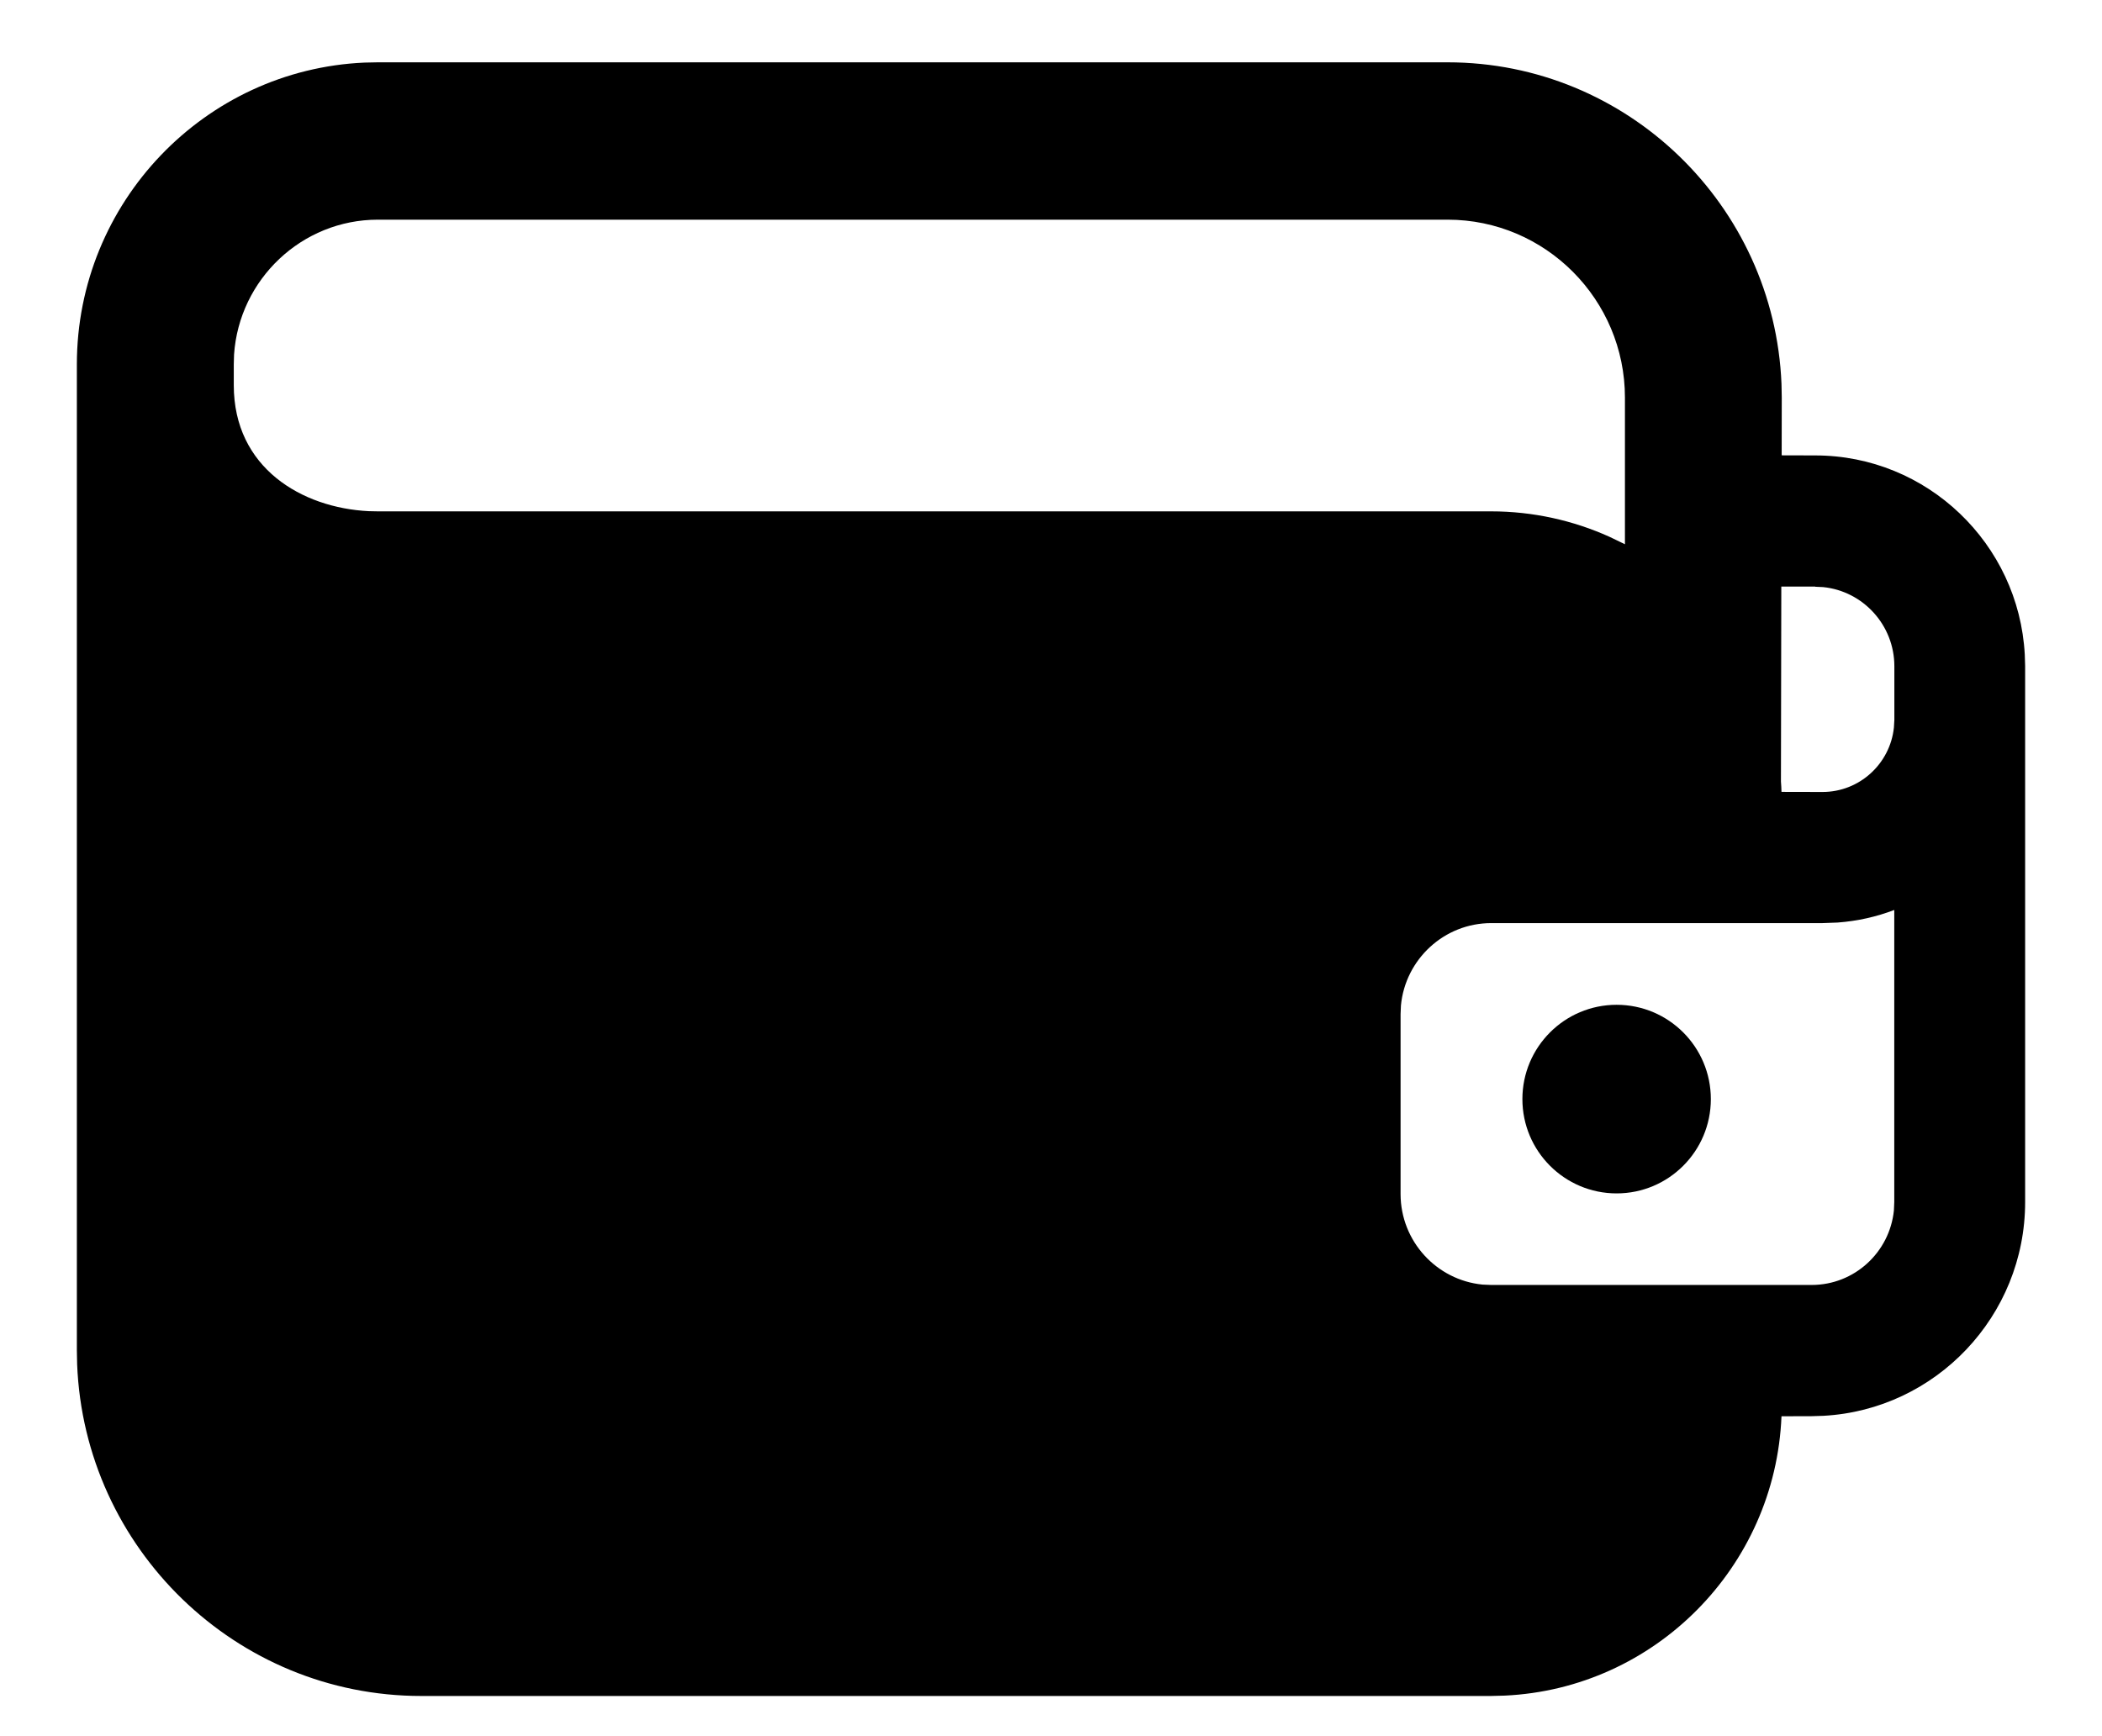 <svg width="23" height="19" viewBox="0 0 23 19" fill="none" xmlns="http://www.w3.org/2000/svg">
<path d="M15.84 0.682C17.805 0.682 19.414 2.247 19.493 4.201L19.496 4.351L19.495 4.983L19.862 4.984C21.086 4.984 22.09 5.95 22.155 7.163L22.159 7.289V13.154C22.159 14.404 21.18 15.427 19.952 15.494L19.824 15.498L19.493 15.499C19.426 17.149 18.106 18.48 16.464 18.556L16.314 18.56H4.609C2.582 18.56 0.923 16.945 0.844 14.929L0.841 14.777V3.988C0.841 2.214 2.24 0.762 3.988 0.685L4.134 0.682H15.839H15.84ZM20.728 9.958C20.532 10.033 20.324 10.08 20.106 10.096L19.941 10.102H16.317C15.802 10.102 15.377 10.498 15.329 11.003L15.325 11.099V13.066C15.325 13.583 15.719 14.009 16.222 14.058L16.317 14.062H19.823C20.291 14.062 20.676 13.705 20.723 13.247L20.727 13.155V9.958H20.728ZM17.689 10.996C18.258 10.996 18.72 11.458 18.72 12.028C18.72 12.598 18.258 13.06 17.689 13.06C17.12 13.06 16.658 12.598 16.658 12.028C16.658 11.458 17.12 10.996 17.689 10.996ZM19.862 6.419H19.491L19.487 8.552C19.49 8.59 19.492 8.628 19.493 8.666L19.942 8.667C20.347 8.667 20.681 8.358 20.723 7.963L20.728 7.878V7.291C20.728 6.841 20.386 6.469 19.949 6.425L19.861 6.421L19.862 6.419ZM15.84 2.404H4.135C3.302 2.404 2.617 3.057 2.561 3.88L2.558 3.988V4.215C2.558 5.122 3.305 5.558 4.035 5.594L4.134 5.596H16.314C16.775 5.596 17.216 5.696 17.612 5.875L17.78 5.956V4.351C17.78 3.278 16.91 2.404 15.84 2.404Z" fill="currentColor"/>
</svg>
